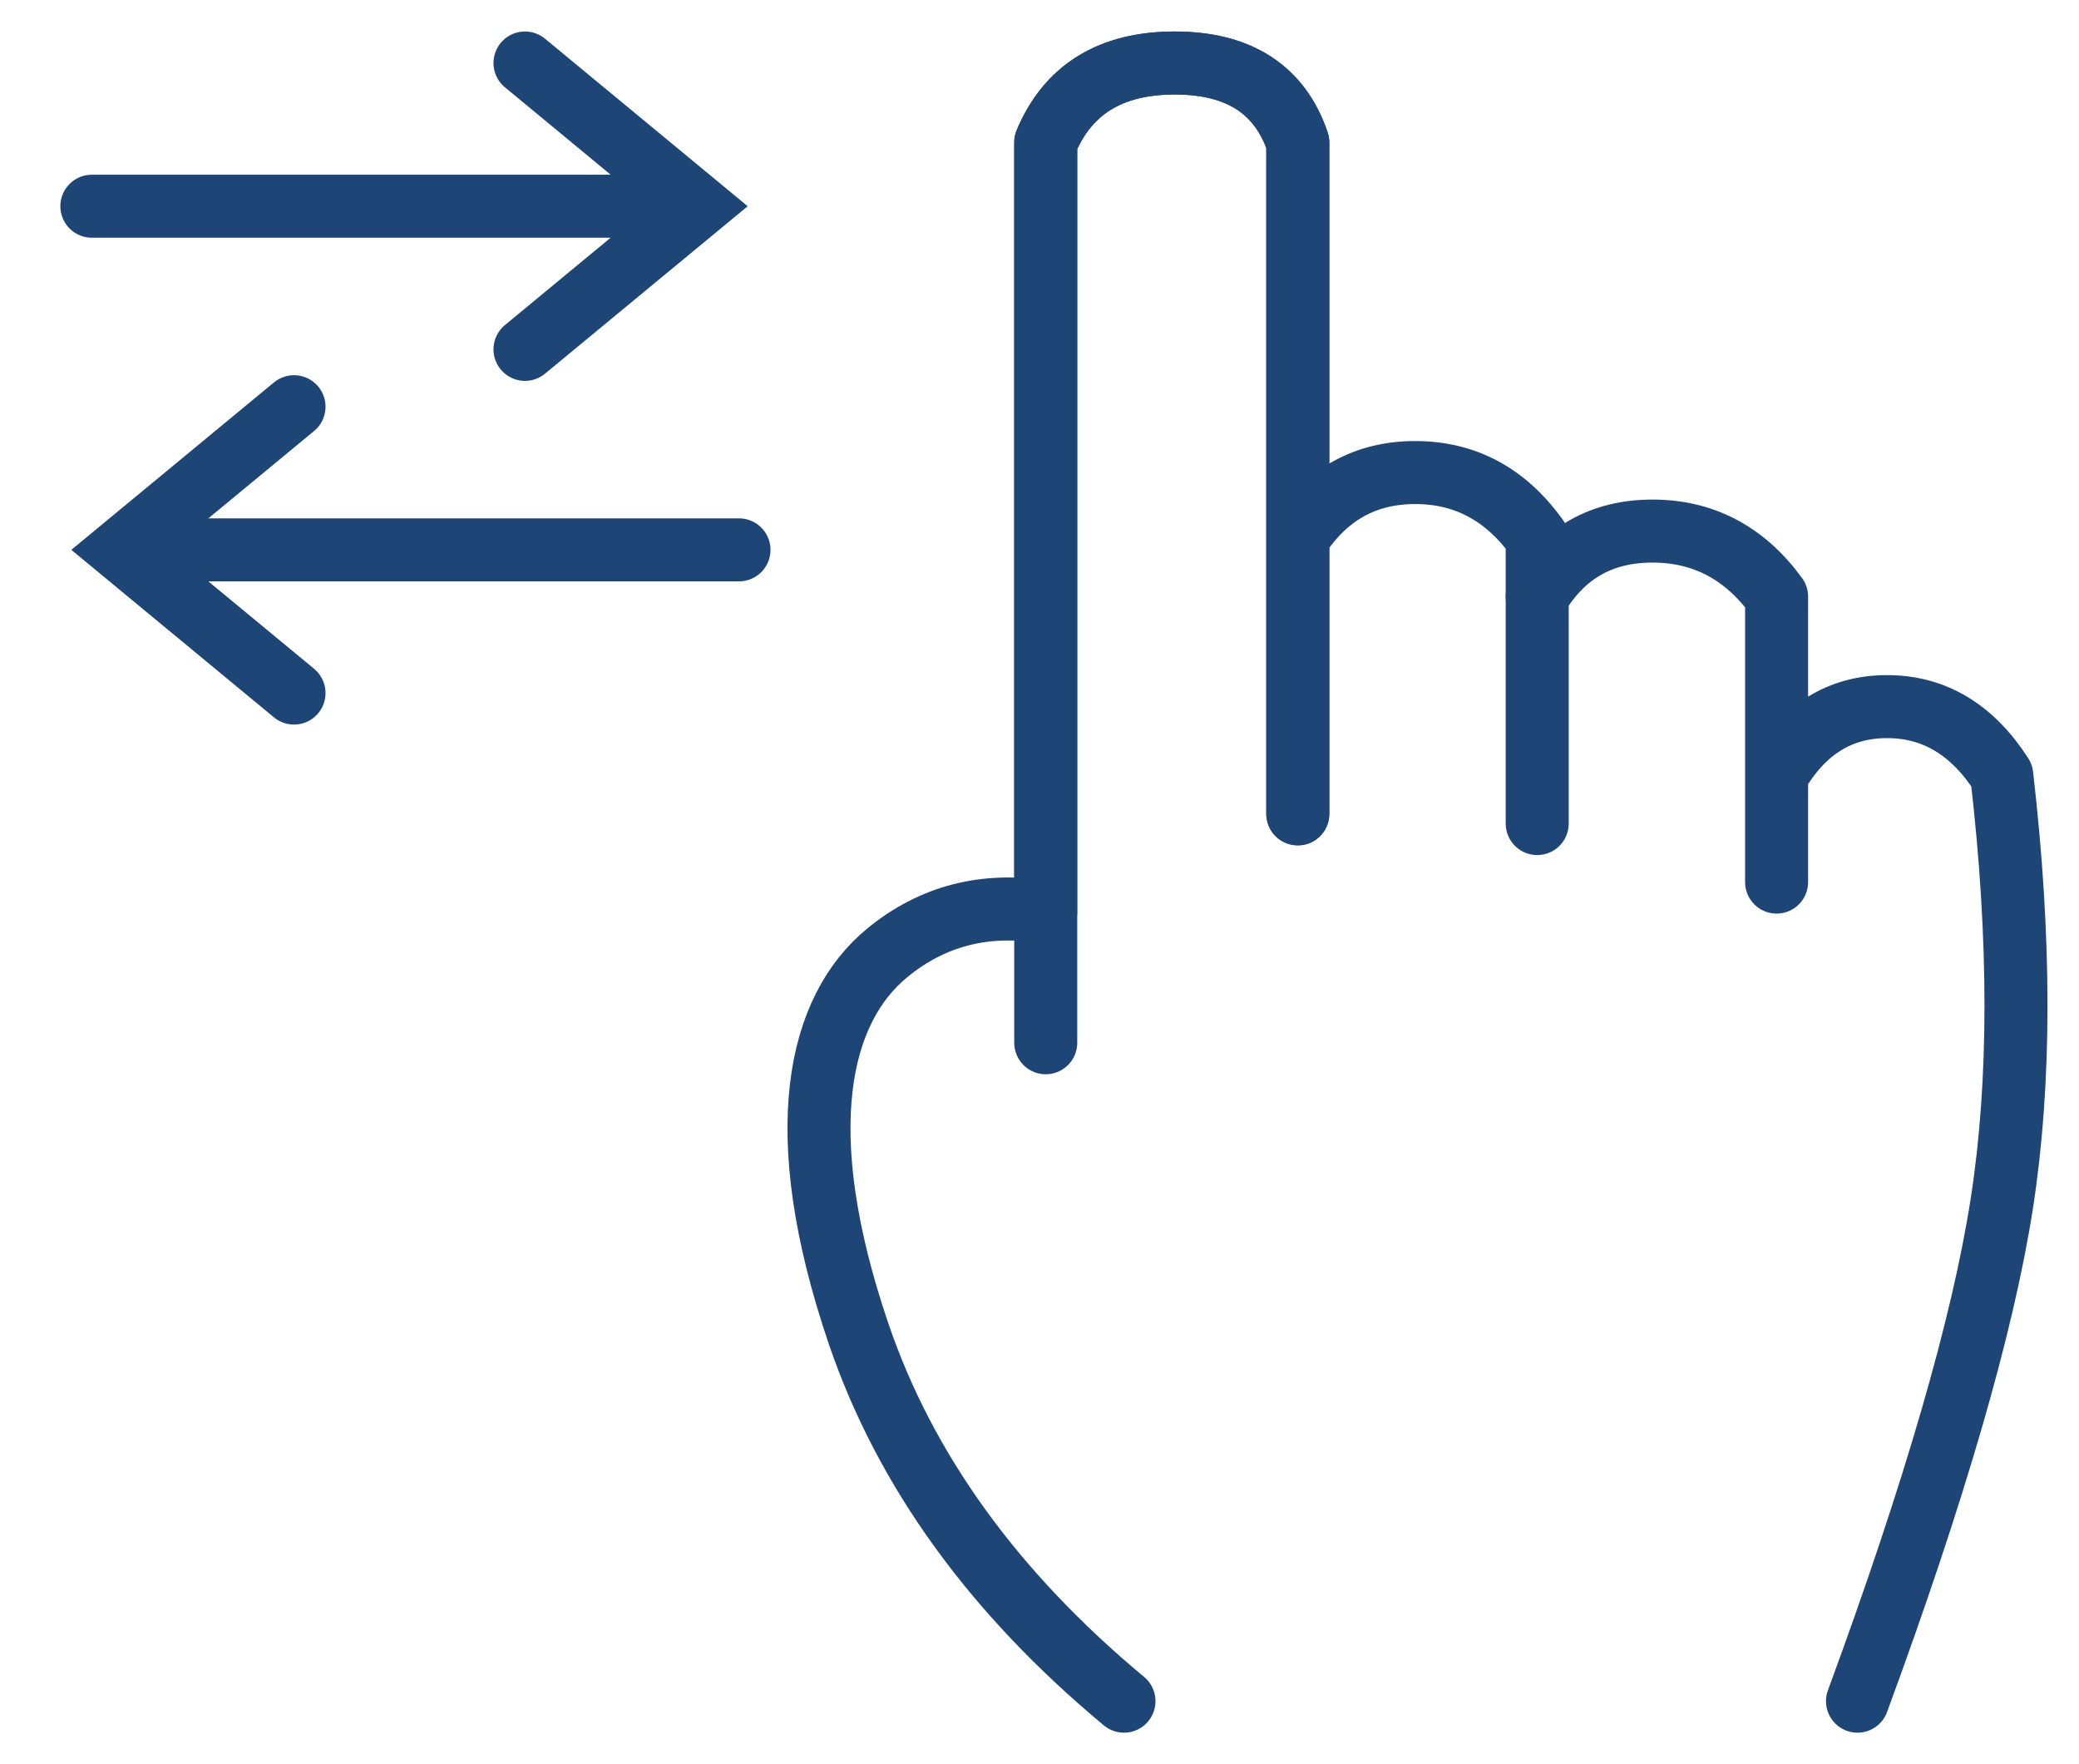 <svg width="33" height="28" viewBox="0 0 33 28" xmlns="http://www.w3.org/2000/svg"><title>Group 12</title><g stroke="#1D4576" fill="none" fill-rule="evenodd" stroke-linecap="round"><g stroke-linejoin="round"><path d="M17.841 27c-2.07-1.722-3.474-3.665-4.212-5.83-1.106-3.248-.626-5.156.45-6.043.718-.592 1.558-.808 2.52-.65V2.26C16.949 1.42 17.63 1 18.647 1c1.017 0 1.668.42 1.953 1.26v10.657"/><path d="M16.599 16.55V2.26C16.949 1.42 17.63 1 18.647 1c1.017 0 1.668.42 1.953 1.26v10.657M20.6 8.54c.449-.693 1.07-1.04 1.864-1.04s1.439.347 1.936 1.04v4.531"/><path d="M24.4 9.469c.413-.694 1.023-1.04 1.83-1.04.808 0 1.464.346 1.97 1.04V14M28.2 12.305c.422-.727 1.006-1.09 1.753-1.09.747 0 1.354.363 1.821 1.09.301 2.601.301 4.869 0 6.802-.301 1.934-1.065 4.565-2.29 7.893"/></g><path d="M10.105 3.273H1.458" stroke-linejoin="round"/><path d="M8.333 1l2.75 2.273-2.75 2.272"/><path d="M1.978 8.727h9.752" stroke-linejoin="round"/><path d="M4.667 11l-2.75-2.273 2.75-2.272"/></g></svg>
